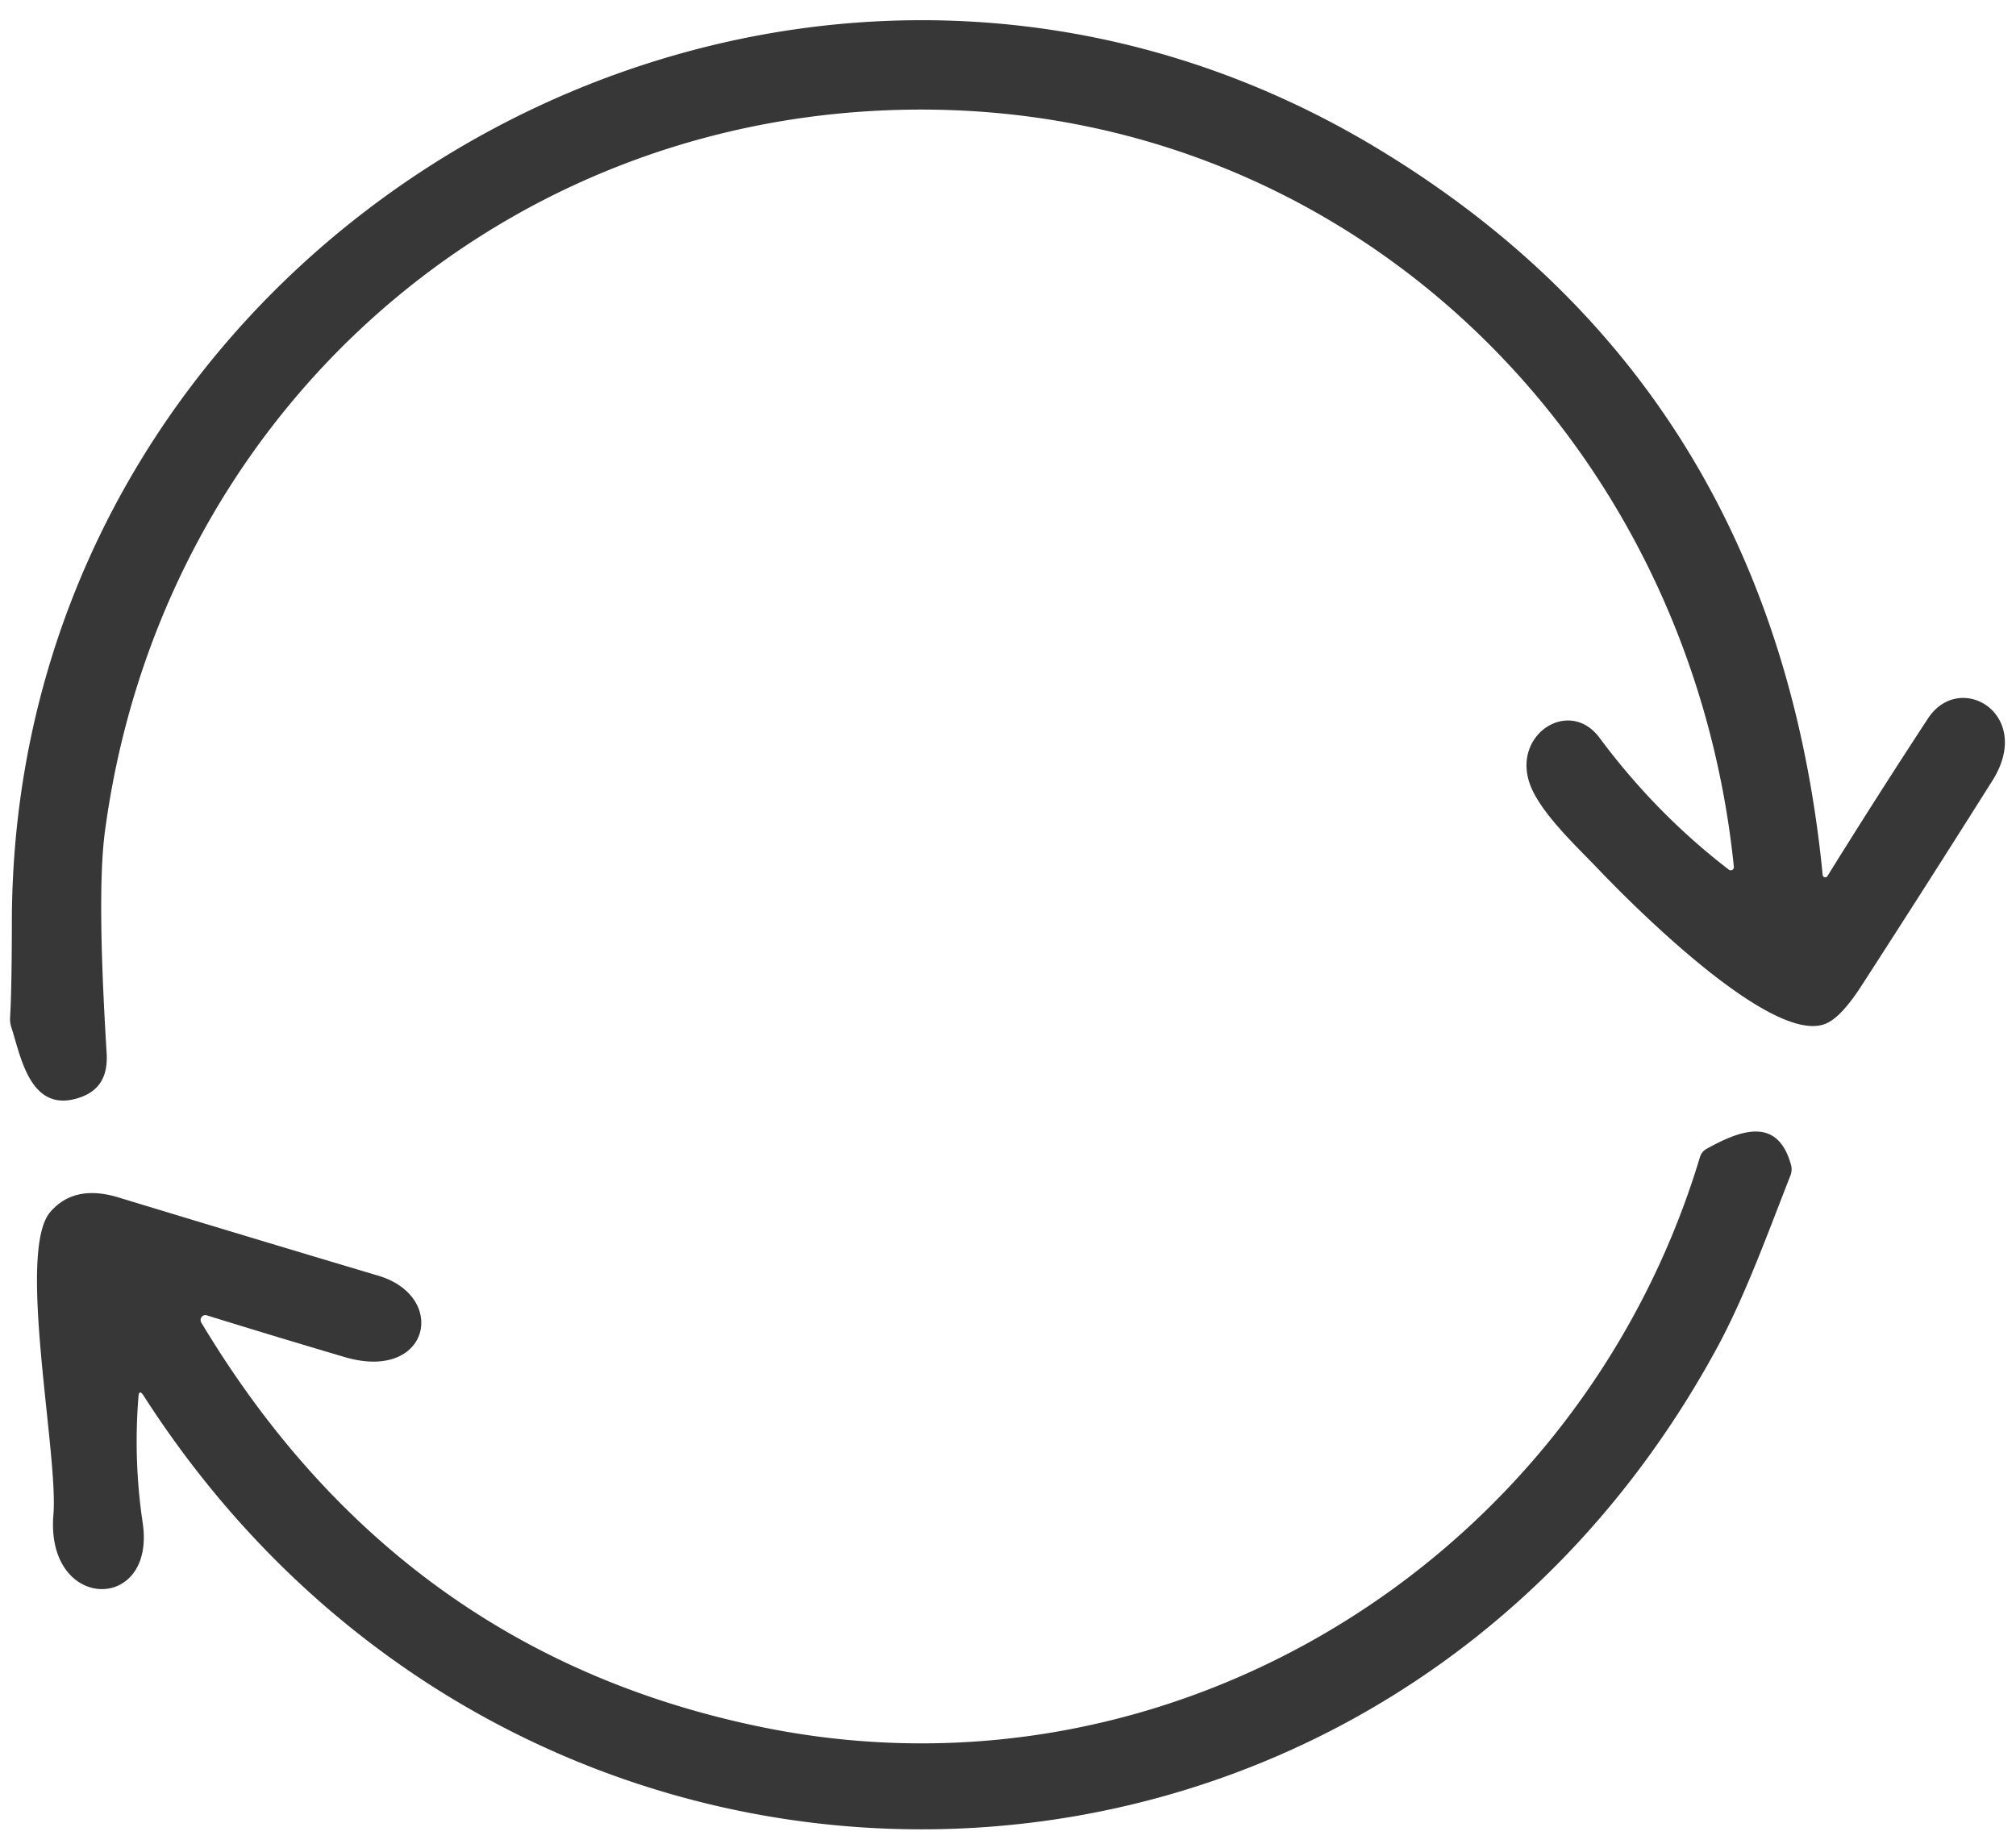 <?xml version="1.0" encoding="UTF-8" standalone="no"?>
<!DOCTYPE svg PUBLIC "-//W3C//DTD SVG 1.0//EN" "http://www.w3.org/TR/2001/REC-SVG-20010904/DTD/svg10.dtd">
<svg xmlns="http://www.w3.org/2000/svg" version="1.0" viewBox="0.00 0.00 180.00 165.00">
<path fill="#373737" d="
  M 163.16 78.24
  Q 167.58 71.12 172.14 64.16
  C 174.98 59.83 181.63 63.77 177.90 69.70
  Q 172.09 78.92 166.17 88.08
  Q 164.48 90.69 163.17 91.34
  C 158.60 93.65 146.14 81.21 142.75 77.66
  C 140.88 75.69 137.45 72.53 136.57 69.94
  C 135.06 65.53 140.14 62.28 142.82 65.89
  Q 147.84 72.65 154.36 77.66
  A 0.28 0.28 0.0 0 0 154.81 77.41
  C 150.86 38.77 119.69 8.61 79.94 9.82
  C 43.46 10.92 14.17 37.95 9.36 74.32
  Q 8.64 79.78 9.52 94.01
  C 9.65 96.08 8.92 97.44 7.00 98.05
  C 2.68 99.42 1.86 94.34 1.02 91.76
  Q 0.87 91.32 0.90 90.85
  Q 1.05 88.42 1.06 82.27
  C 1.17 20.55 69.73 -18.82 122.91 13.21
  Q 158.47 34.64 162.74 78.14
  A 0.23 0.23 0.0 0 0 163.16 78.24
  Z"
/>
<path fill="#373737" d="
  M 12.36 124.75
  Q 11.91 130.40 12.74 135.99
  C 13.94 144.05 4.04 143.94 4.77 135.25
  C 5.22 129.80 1.47 111.73 4.49 108.23
  Q 6.64 105.73 10.58 106.93
  Q 22.15 110.45 33.78 113.92
  C 40.05 115.79 38.35 123.43 30.76 121.18
  Q 24.53 119.34 18.47 117.46
  A 0.44 0.43 83.2 0 0 17.97 118.10
  Q 35.71 147.68 68.18 154.26
  C 105.08 161.74 141.07 138.93 151.78 103.33
  Q 151.93 102.84 152.37 102.59
  C 155.24 101.01 158.69 99.57 159.91 104.02
  Q 160.04 104.50 159.86 104.97
  C 157.82 110.17 155.81 115.75 153.30 120.37
  C 123.03 176.09 46.92 177.78 12.82 124.63
  Q 12.41 124.00 12.36 124.75
  Z"
/>
</svg>
